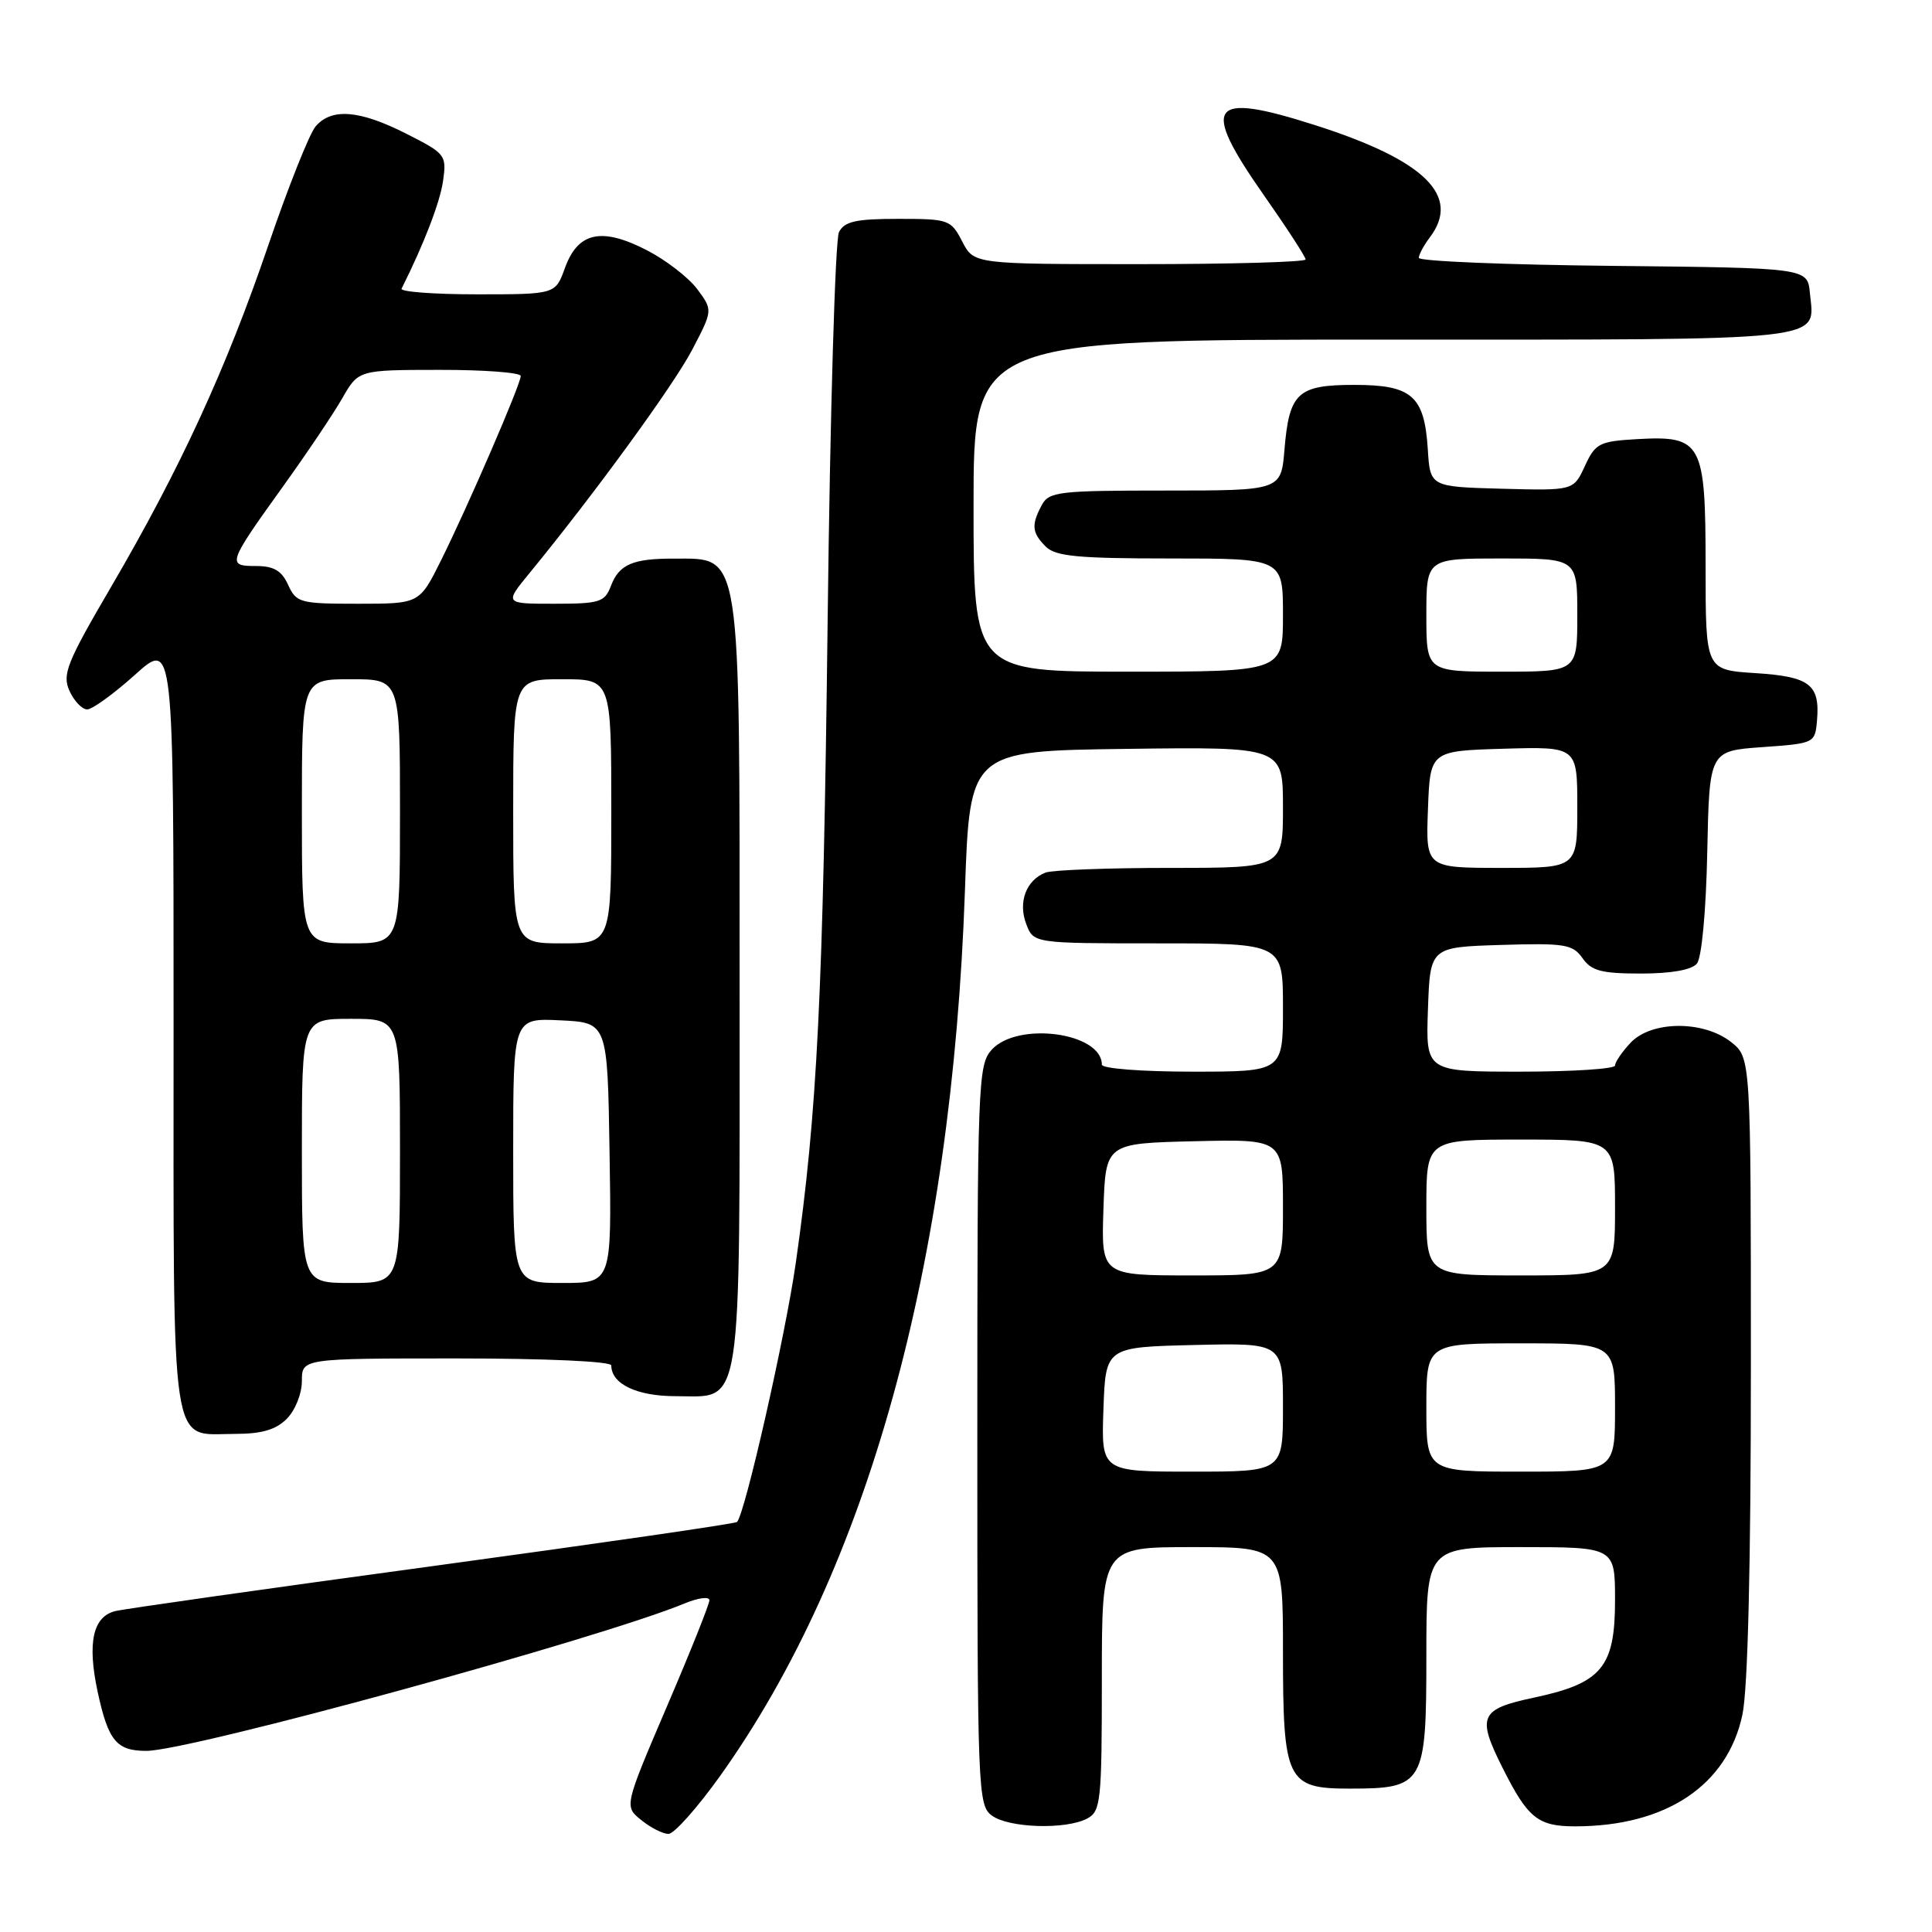 <?xml version="1.0" encoding="UTF-8" standalone="no"?>
<!DOCTYPE svg PUBLIC "-//W3C//DTD SVG 1.1//EN" "http://www.w3.org/Graphics/SVG/1.1/DTD/svg11.dtd" >
<svg xmlns="http://www.w3.org/2000/svg" xmlns:xlink="http://www.w3.org/1999/xlink" version="1.1" viewBox="0 0 256 256">
 <g >
 <path fill="currentColor"
d=" M 95.47 235.25 C 115.02 207.82 126.13 167.60 127.86 118.00 C 128.50 99.50 128.50 99.50 149.25 99.23 C 170.00 98.96 170.00 98.96 170.00 106.98 C 170.00 115.00 170.00 115.00 155.08 115.00 C 146.88 115.00 139.44 115.28 138.55 115.62 C 135.98 116.60 134.87 119.54 135.98 122.43 C 136.95 125.00 136.95 125.00 153.48 125.00 C 170.00 125.00 170.00 125.00 170.00 133.50 C 170.00 142.00 170.00 142.00 158.00 142.00 C 151.28 142.00 146.00 141.59 146.00 141.07 C 146.00 136.81 134.84 135.31 131.40 139.10 C 129.59 141.11 129.50 143.43 129.50 190.19 C 129.50 237.51 129.57 239.21 131.44 240.58 C 133.70 242.23 141.26 242.46 144.07 240.96 C 145.86 240.00 146.00 238.71 146.00 222.46 C 146.00 205.00 146.00 205.00 158.00 205.00 C 170.00 205.00 170.00 205.00 170.00 218.78 C 170.00 235.98 170.49 237.00 178.83 237.00 C 188.68 237.00 189.00 236.45 189.00 219.44 C 189.00 205.00 189.00 205.00 201.50 205.00 C 214.00 205.00 214.00 205.00 214.00 212.05 C 214.00 220.93 212.24 223.04 203.23 224.95 C 196.08 226.47 195.66 227.42 199.12 234.29 C 202.45 240.92 203.79 242.00 208.71 242.00 C 220.76 242.00 228.89 236.57 230.88 227.20 C 231.60 223.77 232.00 207.48 232.00 181.02 C 232.00 140.15 232.00 140.15 229.37 138.07 C 225.69 135.18 218.79 135.24 216.04 138.19 C 214.92 139.39 214.00 140.74 214.00 141.19 C 214.00 141.63 208.36 142.00 201.46 142.00 C 188.92 142.00 188.92 142.00 189.21 133.75 C 189.50 125.50 189.50 125.50 198.88 125.21 C 207.36 124.95 208.39 125.12 209.69 126.96 C 210.87 128.65 212.21 129.00 217.43 129.00 C 221.44 129.00 224.16 128.52 224.85 127.68 C 225.48 126.92 226.06 120.75 226.22 112.93 C 226.50 99.50 226.50 99.50 233.50 99.00 C 240.43 98.51 240.50 98.47 240.76 95.50 C 241.18 90.69 239.82 89.65 232.57 89.19 C 226.00 88.77 226.00 88.77 226.00 75.04 C 226.00 58.56 225.53 57.70 216.86 58.19 C 211.90 58.48 211.39 58.75 210.00 61.76 C 208.50 65.01 208.50 65.01 199.00 64.76 C 189.50 64.50 189.50 64.50 189.19 59.51 C 188.74 52.45 187.08 51.00 179.47 51.00 C 171.94 51.00 170.83 52.03 170.20 59.56 C 169.75 65.00 169.75 65.00 154.41 65.00 C 140.27 65.00 138.99 65.15 138.04 66.93 C 136.63 69.56 136.73 70.59 138.57 72.43 C 139.86 73.72 142.83 74.00 155.07 74.00 C 170.00 74.00 170.00 74.00 170.00 81.50 C 170.00 89.00 170.00 89.00 149.50 89.00 C 129.00 89.00 129.00 89.00 129.00 67.00 C 129.00 45.00 129.00 45.00 183.38 45.00 C 243.23 45.00 240.44 45.31 239.82 38.82 C 239.50 35.50 239.50 35.50 213.75 35.23 C 199.59 35.09 188.00 34.61 188.00 34.17 C 188.00 33.74 188.66 32.51 189.47 31.44 C 193.62 25.95 188.80 21.23 174.31 16.60 C 160.21 12.09 158.99 13.76 167.50 25.91 C 170.53 30.23 173.00 34.04 173.00 34.38 C 173.00 34.72 163.11 35.00 151.03 35.00 C 129.05 35.00 129.05 35.00 127.50 32.00 C 126.00 29.10 125.71 29.00 119.01 29.00 C 113.41 29.00 111.90 29.34 111.17 30.75 C 110.67 31.71 109.99 54.77 109.67 82.00 C 109.07 131.77 108.30 147.35 105.45 167.32 C 104.07 176.99 98.71 200.62 97.66 201.67 C 97.44 201.90 79.31 204.52 57.38 207.51 C 35.44 210.49 16.49 213.18 15.27 213.48 C 12.31 214.21 11.55 217.67 12.93 224.13 C 14.34 230.67 15.43 232.00 19.39 232.00 C 25.16 232.00 79.61 217.08 90.75 212.45 C 92.54 211.71 94.00 211.53 94.00 212.04 C 94.00 212.56 91.46 218.92 88.35 226.16 C 82.71 239.35 82.71 239.35 84.97 241.17 C 86.21 242.18 87.83 243.00 88.58 243.00 C 89.33 243.00 92.43 239.51 95.47 235.25 Z  M 38.00 188.00 C 39.11 186.89 40.00 184.67 40.00 183.00 C 40.00 180.00 40.00 180.00 60.50 180.00 C 72.45 180.00 81.00 180.39 81.00 180.93 C 81.00 183.38 84.38 185.00 89.51 185.00 C 98.50 185.00 98.00 188.21 98.00 130.21 C 98.00 72.16 98.29 74.05 89.33 74.02 C 83.85 74.00 82.03 74.78 80.95 77.64 C 80.13 79.79 79.47 80.00 73.44 80.00 C 66.83 80.00 66.83 80.00 70.17 75.93 C 78.87 65.31 89.24 51.07 91.72 46.34 C 94.46 41.10 94.46 41.10 92.38 38.30 C 91.23 36.77 88.22 34.44 85.68 33.14 C 79.71 30.07 76.58 30.75 74.86 35.50 C 73.60 39.00 73.60 39.00 63.22 39.00 C 57.51 39.00 53.00 38.66 53.21 38.25 C 56.17 32.35 58.30 26.82 58.71 23.97 C 59.19 20.54 59.04 20.35 53.84 17.72 C 47.63 14.57 43.93 14.28 41.82 16.75 C 41.00 17.71 38.18 24.80 35.55 32.50 C 29.97 48.87 23.88 62.10 14.70 77.80 C 8.83 87.83 8.22 89.38 9.21 91.55 C 9.82 92.90 10.88 94.00 11.55 94.00 C 12.23 94.00 15.08 91.93 17.89 89.41 C 23.00 84.81 23.00 84.81 23.00 135.84 C 23.00 193.66 22.46 190.00 31.07 190.00 C 34.67 190.00 36.54 189.46 38.00 188.00 Z  M 146.21 186.75 C 146.50 178.50 146.50 178.50 158.25 178.22 C 170.00 177.94 170.00 177.94 170.00 186.47 C 170.00 195.00 170.00 195.00 157.96 195.00 C 145.92 195.00 145.92 195.00 146.21 186.75 Z  M 189.00 186.50 C 189.00 178.00 189.00 178.00 201.50 178.00 C 214.00 178.00 214.00 178.00 214.00 186.50 C 214.00 195.00 214.00 195.00 201.50 195.00 C 189.00 195.00 189.00 195.00 189.00 186.50 Z  M 146.21 160.25 C 146.50 151.50 146.50 151.50 158.25 151.22 C 170.00 150.94 170.00 150.94 170.00 159.97 C 170.00 169.00 170.00 169.00 157.96 169.00 C 145.92 169.00 145.92 169.00 146.21 160.25 Z  M 189.00 160.00 C 189.00 151.00 189.00 151.00 201.50 151.00 C 214.00 151.00 214.00 151.00 214.00 160.00 C 214.00 169.00 214.00 169.00 201.50 169.00 C 189.00 169.00 189.00 169.00 189.00 160.00 Z  M 189.21 107.25 C 189.50 99.50 189.50 99.50 199.25 99.21 C 209.00 98.93 209.00 98.93 209.00 106.96 C 209.00 115.00 209.00 115.00 198.96 115.00 C 188.92 115.00 188.92 115.00 189.21 107.25 Z  M 189.00 81.50 C 189.00 74.00 189.00 74.00 199.00 74.00 C 209.00 74.00 209.00 74.00 209.00 81.50 C 209.00 89.00 209.00 89.00 199.00 89.00 C 189.00 89.00 189.00 89.00 189.00 81.50 Z  M 40.00 152.50 C 40.00 135.00 40.00 135.00 46.50 135.00 C 53.00 135.00 53.00 135.00 53.00 152.50 C 53.00 170.00 53.00 170.00 46.50 170.00 C 40.00 170.00 40.00 170.00 40.00 152.50 Z  M 68.00 152.45 C 68.00 134.90 68.00 134.90 74.25 135.20 C 80.50 135.50 80.50 135.50 80.77 152.75 C 81.05 170.00 81.05 170.00 74.52 170.00 C 68.00 170.00 68.00 170.00 68.00 152.45 Z  M 40.00 107.50 C 40.00 90.00 40.00 90.00 46.50 90.00 C 53.00 90.00 53.00 90.00 53.00 107.50 C 53.00 125.00 53.00 125.00 46.50 125.00 C 40.00 125.00 40.00 125.00 40.00 107.50 Z  M 68.00 107.50 C 68.00 90.00 68.00 90.00 74.50 90.00 C 81.00 90.00 81.00 90.00 81.00 107.50 C 81.00 125.00 81.00 125.00 74.50 125.00 C 68.00 125.00 68.00 125.00 68.00 107.50 Z  M 38.18 77.50 C 37.32 75.61 36.28 75.00 33.91 75.00 C 30.05 75.00 30.15 74.69 37.49 64.47 C 40.64 60.09 44.18 54.82 45.36 52.76 C 47.50 49.02 47.50 49.02 58.25 49.01 C 64.16 49.00 69.00 49.37 69.00 49.82 C 69.00 50.91 62.05 66.98 58.44 74.25 C 55.58 80.00 55.58 80.00 47.45 80.00 C 39.75 80.00 39.26 79.87 38.18 77.50 Z "/>
</g>
</svg>